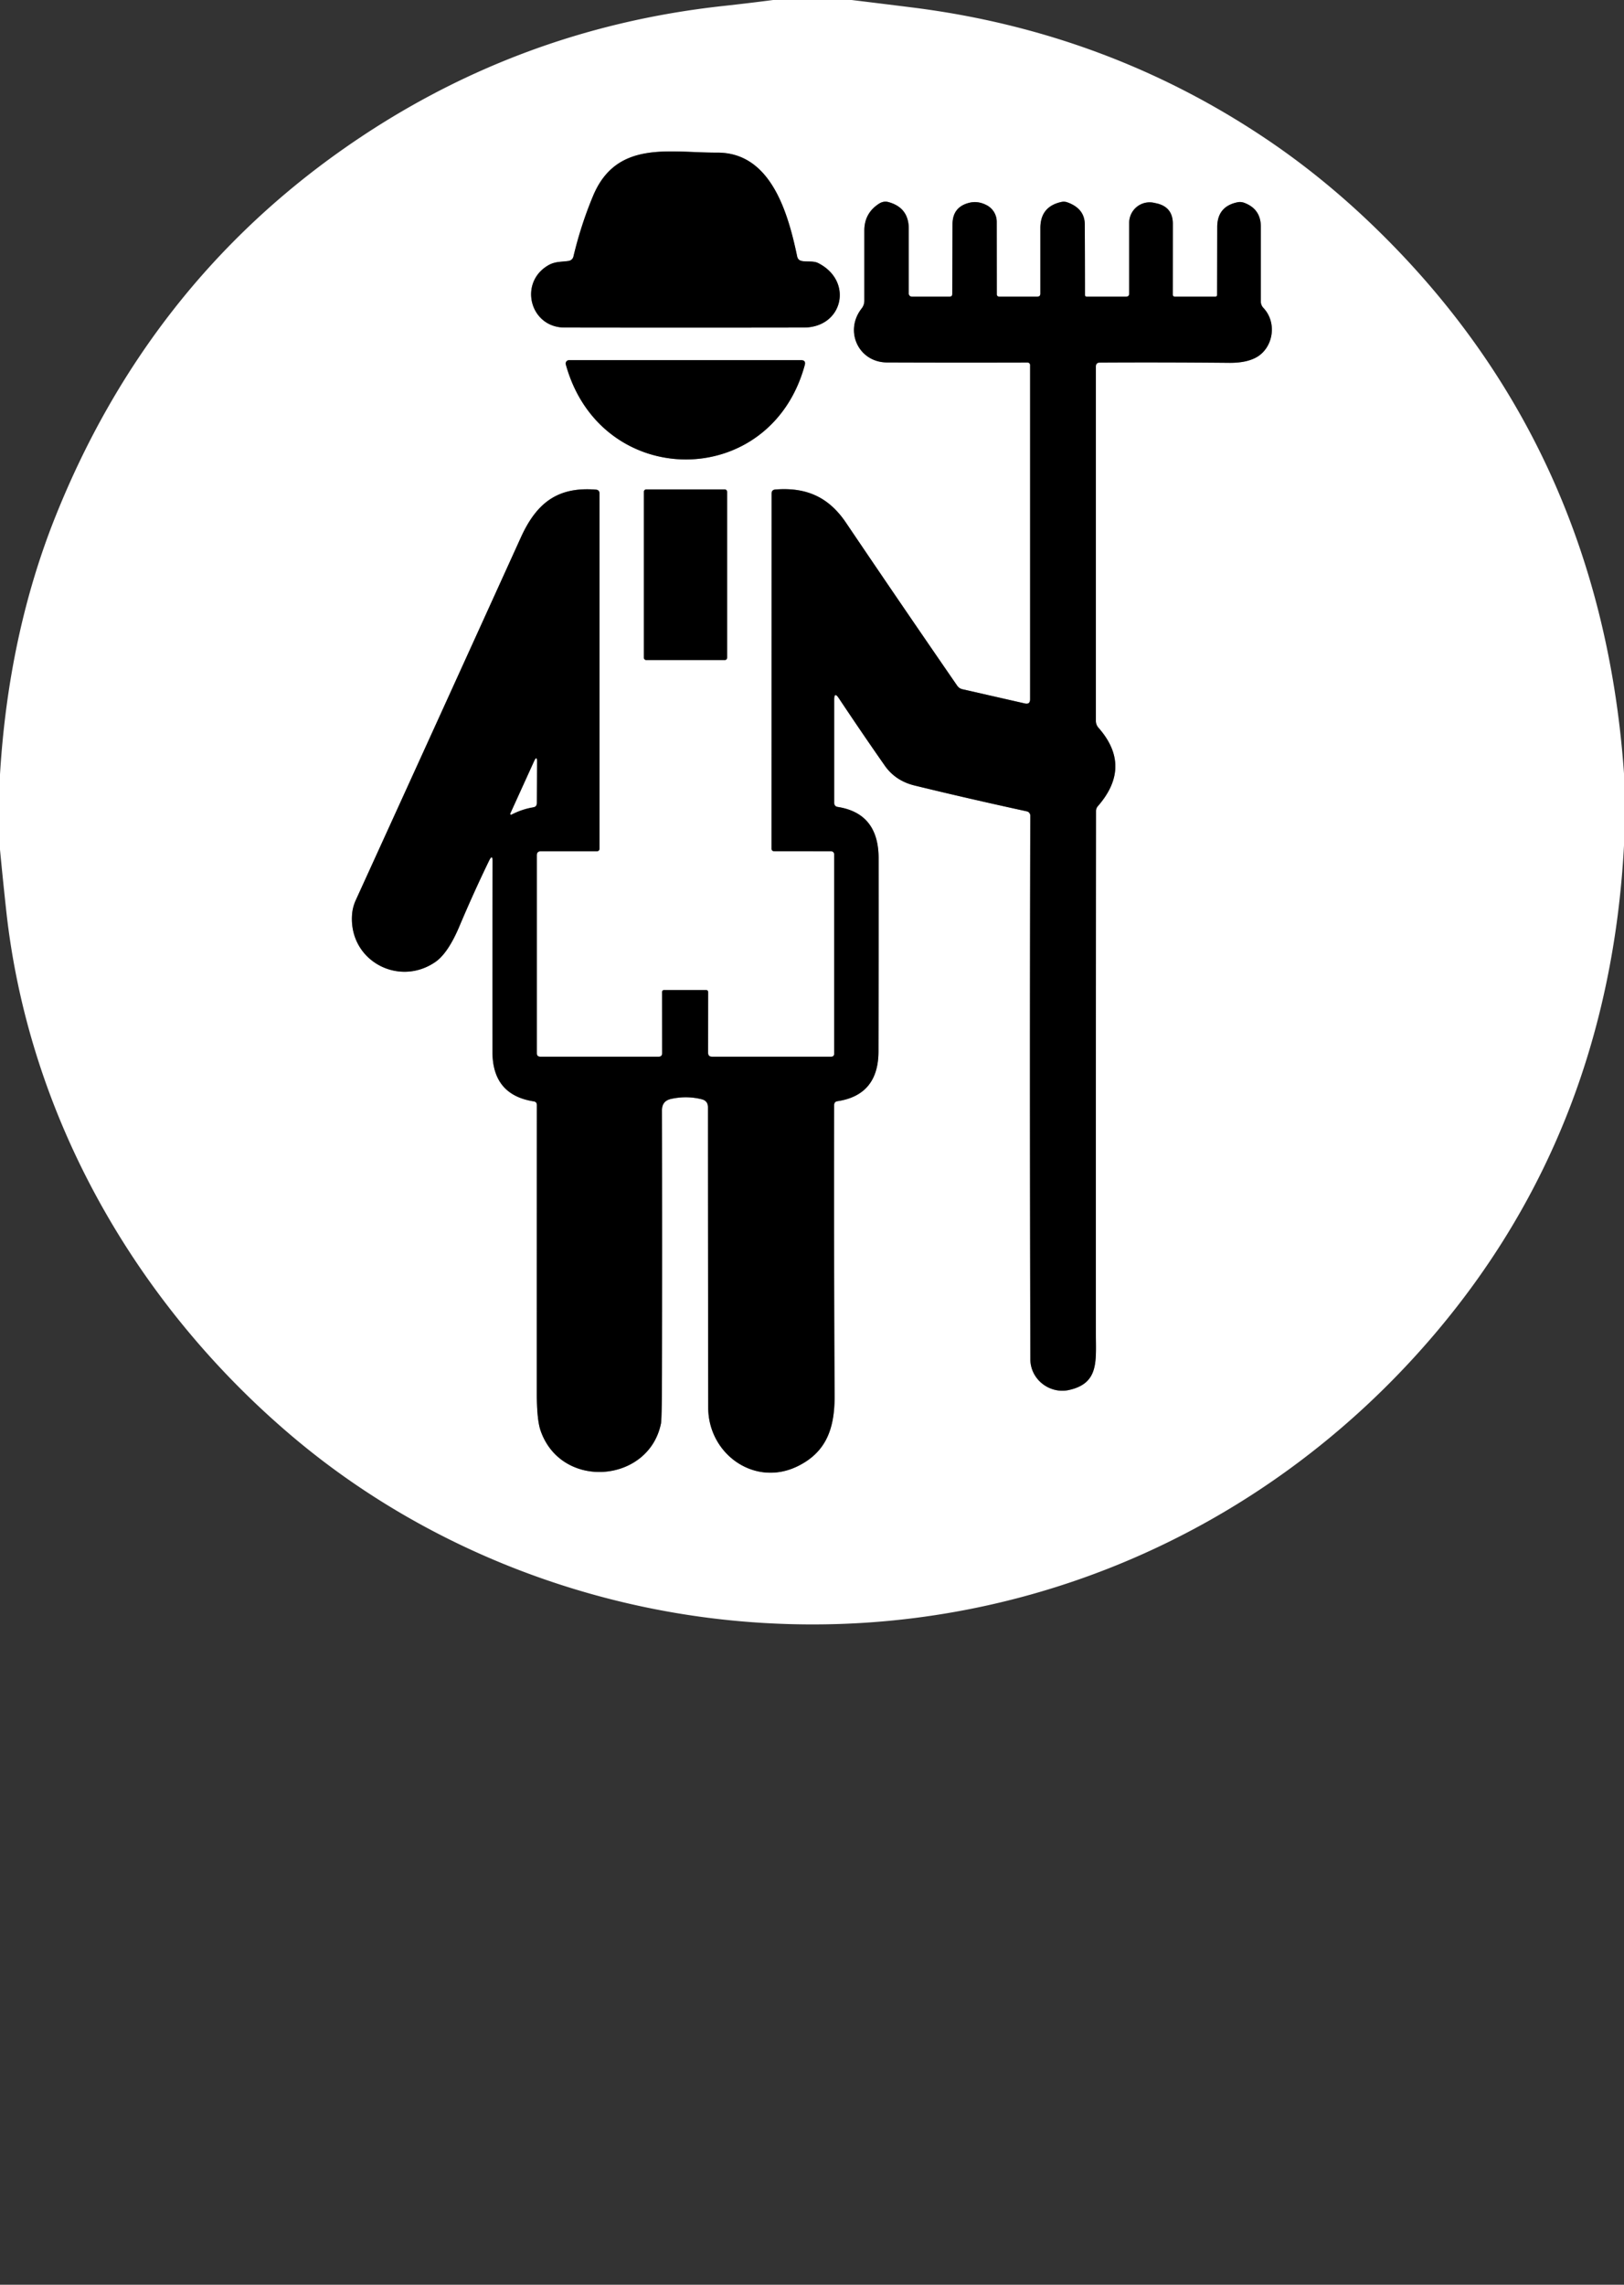 <?xml version="1.0" encoding="UTF-8" standalone="no"?>
<!DOCTYPE svg PUBLIC "-//W3C//DTD SVG 1.1//EN" "http://www.w3.org/Graphics/SVG/1.1/DTD/svg11.dtd">
<svg xmlns="http://www.w3.org/2000/svg" version="1.1" viewBox="0.00 0.00 256.00 360.00">
<rect x="0.00" y="0.00" width="256.00" height="360.00" fill="#333333" stroke="none"/>
<g stroke-width="2.00" fill="none" stroke-linecap="butt">
<path stroke="#808080" vector-effect="non-scaling-stroke" d="
  M 125.66 40.40
  C 124.21 33.46 121.49 24.02 113.07 24.05
  C 105.58 24.08 97.22 22.01 93.51 30.82
  Q 91.59 35.39 90.39 40.43
  A 0.92 0.90 1.8 0 1 89.65 41.11
  C 88.53 41.28 87.54 41.18 86.50 41.76
  C 81.70 44.46 83.50 51.60 89.00 51.61
  Q 108.60 51.64 126.69 51.61
  C 132.92 51.61 134.55 44.26 128.97 41.45
  C 128.23 41.07 127.21 41.29 126.39 41.12
  Q 125.79 41.01 125.66 40.40"
/>
<path stroke="#808080" vector-effect="non-scaling-stroke" d="
  M 77.65 135.78
  Q 77.61 150.44 77.63 165.76
  Q 77.64 172.53 84.14 173.54
  Q 84.63 173.62 84.63 174.12
  Q 84.62 196.85 84.62 219.59
  Q 84.62 223.71 85.22 225.43
  C 88.49 234.82 102.28 233.69 104.19 224.30
  Q 104.33 223.61 104.35 216.68
  Q 104.39 196.70 104.35 174.95
  Q 104.34 173.47 105.79 173.15
  Q 108.25 172.61 110.63 173.21
  Q 111.60 173.46 111.60 174.47
  Q 111.60 196.90 111.64 221.80
  C 111.65 229.07 118.89 234.31 125.65 231.07
  C 130.31 228.83 131.58 224.99 131.56 219.95
  Q 131.45 199.36 131.49 174.13
  Q 131.49 173.59 132.02 173.51
  Q 138.47 172.54 138.48 165.67
  Q 138.51 151.01 138.50 135.21
  Q 138.49 128.16 132.07 127.15
  Q 131.50 127.06 131.50 126.49
  L 131.50 110.24
  Q 131.50 108.92 132.23 110.02
  Q 135.86 115.47 139.46 120.62
  Q 141.14 123.03 144.17 123.77
  Q 152.53 125.81 161.86 127.84
  A 0.70 0.69 6.6 0 1 162.41 128.53
  Q 162.30 168.54 162.42 214.17
  C 162.43 217.39 165.50 219.68 168.50 219.02
  C 173.25 217.97 172.75 214.51 172.75 210.19
  Q 172.74 167.54 172.77 127.80
  Q 172.77 127.37 173.05 127.04
  Q 178.53 120.77 173.16 114.67
  Q 172.75 114.20 172.75 113.58
  L 172.75 57.75
  Q 172.75 57.14 173.36 57.13
  Q 182.81 57.07 193.80 57.17
  Q 196.49 57.19 198.09 56.28
  C 200.69 54.79 201.37 50.88 199.17 48.53
  Q 198.75 48.09 198.75 47.48
  L 198.75 35.71
  Q 198.75 32.97 196.20 31.98
  Q 195.62 31.75 195.03 31.88
  Q 191.89 32.55 191.88 35.76
  L 191.86 46.44
  Q 191.86 46.75 191.56 46.75
  L 185.19 46.75
  A 0.32 0.31 -0.0 0 1 184.87 46.44
  L 184.88 35.26
  Q 184.88 32.59 182.26 32.03
  L 181.89 31.95
  A 3.23 3.22 -84.1 0 0 178.00 35.11
  L 178.00 46.25
  Q 178.00 46.75 177.50 46.75
  L 171.31 46.75
  Q 171.03 46.75 171.03 46.47
  Q 171.03 41.11 171.00 35.35
  Q 170.98 32.86 168.25 31.88
  Q 167.79 31.72 167.32 31.82
  Q 164.00 32.54 164.00 35.93
  L 164.00 46.25
  Q 164.00 46.75 163.50 46.75
  L 157.50 46.75
  A 0.37 0.36 89.2 0 1 157.13 46.38
  L 157.12 34.94
  A 2.94 2.94 0.0 0 0 155.57 32.35
  Q 154.20 31.62 152.84 31.94
  Q 150.15 32.58 150.15 35.34
  L 150.11 46.32
  Q 150.11 46.75 149.68 46.75
  L 143.75 46.75
  A 0.50 0.50 0.0 0 1 143.25 46.25
  L 143.25 36.03
  Q 143.25 32.72 140.05 31.84
  Q 139.27 31.63 138.54 32.11
  Q 136.25 33.60 136.25 36.33
  L 136.25 47.37
  Q 136.25 48.06 135.83 48.60
  C 133.04 52.15 135.33 57.09 139.82 57.11
  Q 150.58 57.15 161.97 57.12
  A 0.41 0.40 -0.0 0 1 162.38 57.52
  L 162.38 110.18
  Q 162.38 111.03 161.55 110.84
  L 151.71 108.60
  Q 151.19 108.48 150.88 108.03
  Q 141.77 94.82 133.37 82.38
  C 130.67 78.37 127.18 76.74 122.22 77.13
  Q 121.63 77.18 121.63 77.77
  L 121.62 133.75
  A 0.38 0.37 -0.0 0 0 122.00 134.12
  L 130.94 134.13
  Q 131.50 134.13 131.50 134.69
  L 131.50 166.00
  Q 131.50 166.50 131.00 166.50
  L 112.25 166.50
  Q 111.62 166.50 111.62 165.88
  L 111.63 156.35
  Q 111.63 156.00 111.29 156.00
  L 104.70 156.00
  Q 104.37 156.00 104.37 156.33
  L 104.38 165.93
  Q 104.38 166.50 103.82 166.50
  L 85.19 166.50
  Q 84.62 166.50 84.62 165.94
  L 84.62 134.77
  Q 84.62 134.13 85.26 134.13
  L 94.06 134.13
  Q 94.50 134.13 94.50 133.69
  L 94.50 77.76
  Q 94.50 77.20 93.94 77.15
  C 87.91 76.66 84.59 79.24 82.13 84.63
  Q 69.20 113.09 56.09 141.82
  Q 55.56 142.97 55.49 144.22
  C 55.05 151.40 62.86 155.54 68.62 151.58
  Q 70.61 150.21 72.39 146.02
  Q 74.63 140.71 77.08 135.65
  Q 77.66 134.46 77.65 135.78"
/>
<path stroke="#808080" vector-effect="non-scaling-stroke" d="
  M 89.19 57.42
  C 94.67 77.29 121.44 77.45 126.86 57.52
  Q 127.07 56.75 126.27 56.75
  L 89.70 56.75
  A 0.53 0.53 0.0 0 0 89.19 57.42"
/>
<path stroke="#808080" vector-effect="non-scaling-stroke" d="
  M 114.62 77.47
  A 0.35 0.35 0.0 0 0 114.27 77.12
  L 101.85 77.12
  A 0.35 0.35 0.0 0 0 101.50 77.47
  L 101.50 103.65
  A 0.35 0.35 0.0 0 0 101.85 104.00
  L 114.27 104.00
  A 0.35 0.35 0.0 0 0 114.62 103.65
  L 114.62 77.47"
/>
<path stroke="#808080" vector-effect="non-scaling-stroke" d="
  M 84.20 119.96
  L 80.46 128.18
  A 0.12 0.12 0.0 0 0 80.63 128.34
  Q 82.30 127.48 84.06 127.19
  Q 84.61 127.10 84.61 126.54
  L 84.64 120.03
  Q 84.65 118.98 84.20 119.96"
/>
</g>
<path fill="#ffffff" d="
  M 121.88 0.00
  L 134.24 0.00
  Q 139.11 0.59 143.98 1.20
  Q 174.37 5.05 199.32 21.71
  Q 207.47 27.15 214.96 34.15
  Q 252.28 69.08 256.00 121.88
  L 256.00 133.23
  Q 253.60 177.88 226.18 210.17
  C 198.90 242.29 158.64 259.19 116.53 255.44
  C 90.96 253.17 66.02 243.13 46.28 226.50
  C 21.45 205.58 4.46 175.91 0.96 143.29
  Q 0.45 138.59 0.00 133.87
  L 0.00 122.03
  Q 1.34 99.82 8.80 81.24
  Q 23.28 45.17 54.03 23.54
  Q 81.06 4.53 114.02 0.94
  Q 117.96 0.51 121.88 0.00
  Z
  M 125.66 40.40
  C 124.21 33.46 121.49 24.02 113.07 24.05
  C 105.58 24.08 97.22 22.01 93.51 30.82
  Q 91.59 35.39 90.39 40.43
  A 0.92 0.90 1.8 0 1 89.65 41.11
  C 88.53 41.28 87.54 41.18 86.50 41.76
  C 81.70 44.46 83.50 51.60 89.00 51.61
  Q 108.60 51.64 126.69 51.61
  C 132.92 51.61 134.55 44.26 128.97 41.45
  C 128.23 41.07 127.21 41.29 126.39 41.12
  Q 125.79 41.01 125.66 40.40
  Z
  M 77.65 135.78
  Q 77.61 150.44 77.63 165.76
  Q 77.64 172.53 84.14 173.54
  Q 84.63 173.62 84.63 174.12
  Q 84.62 196.85 84.62 219.59
  Q 84.62 223.71 85.22 225.43
  C 88.49 234.82 102.28 233.69 104.19 224.30
  Q 104.33 223.61 104.35 216.68
  Q 104.39 196.70 104.35 174.95
  Q 104.34 173.47 105.79 173.15
  Q 108.25 172.61 110.63 173.21
  Q 111.60 173.46 111.60 174.47
  Q 111.60 196.90 111.64 221.80
  C 111.65 229.07 118.89 234.31 125.65 231.07
  C 130.31 228.83 131.58 224.99 131.56 219.95
  Q 131.45 199.36 131.49 174.13
  Q 131.49 173.59 132.02 173.51
  Q 138.47 172.54 138.48 165.67
  Q 138.51 151.01 138.50 135.21
  Q 138.49 128.16 132.07 127.15
  Q 131.50 127.06 131.50 126.49
  L 131.50 110.24
  Q 131.50 108.92 132.23 110.02
  Q 135.86 115.47 139.46 120.62
  Q 141.14 123.03 144.17 123.77
  Q 152.53 125.81 161.86 127.84
  A 0.70 0.69 6.6 0 1 162.41 128.53
  Q 162.30 168.54 162.42 214.17
  C 162.43 217.39 165.50 219.68 168.50 219.02
  C 173.25 217.97 172.75 214.51 172.75 210.19
  Q 172.74 167.54 172.77 127.80
  Q 172.77 127.37 173.05 127.04
  Q 178.53 120.77 173.16 114.67
  Q 172.75 114.20 172.75 113.58
  L 172.75 57.75
  Q 172.75 57.14 173.36 57.13
  Q 182.81 57.07 193.80 57.17
  Q 196.49 57.19 198.09 56.28
  C 200.69 54.79 201.37 50.88 199.17 48.53
  Q 198.75 48.09 198.75 47.48
  L 198.75 35.71
  Q 198.75 32.97 196.20 31.98
  Q 195.62 31.75 195.03 31.88
  Q 191.89 32.55 191.88 35.76
  L 191.86 46.44
  Q 191.86 46.75 191.56 46.75
  L 185.19 46.75
  A 0.32 0.31 -0.0 0 1 184.87 46.44
  L 184.88 35.26
  Q 184.88 32.59 182.26 32.03
  L 181.89 31.95
  A 3.23 3.22 -84.1 0 0 178.00 35.11
  L 178.00 46.25
  Q 178.00 46.75 177.50 46.75
  L 171.31 46.75
  Q 171.03 46.75 171.03 46.47
  Q 171.03 41.11 171.00 35.35
  Q 170.98 32.86 168.25 31.88
  Q 167.79 31.72 167.32 31.82
  Q 164.00 32.54 164.00 35.93
  L 164.00 46.25
  Q 164.00 46.75 163.50 46.75
  L 157.50 46.75
  A 0.37 0.36 89.2 0 1 157.13 46.38
  L 157.12 34.94
  A 2.94 2.94 0.0 0 0 155.57 32.35
  Q 154.20 31.62 152.84 31.94
  Q 150.15 32.58 150.15 35.34
  L 150.11 46.32
  Q 150.11 46.75 149.68 46.75
  L 143.75 46.75
  A 0.50 0.50 0.0 0 1 143.25 46.25
  L 143.25 36.03
  Q 143.25 32.72 140.05 31.84
  Q 139.27 31.63 138.54 32.11
  Q 136.25 33.60 136.25 36.33
  L 136.25 47.37
  Q 136.25 48.06 135.83 48.60
  C 133.04 52.15 135.33 57.09 139.82 57.11
  Q 150.58 57.15 161.97 57.12
  A 0.41 0.40 -0.0 0 1 162.38 57.52
  L 162.38 110.18
  Q 162.38 111.03 161.55 110.84
  L 151.71 108.60
  Q 151.19 108.48 150.88 108.03
  Q 141.77 94.82 133.37 82.38
  C 130.67 78.37 127.18 76.74 122.22 77.13
  Q 121.63 77.18 121.63 77.77
  L 121.62 133.75
  A 0.38 0.37 -0.0 0 0 122.00 134.12
  L 130.94 134.13
  Q 131.50 134.13 131.50 134.69
  L 131.50 166.00
  Q 131.50 166.50 131.00 166.50
  L 112.25 166.50
  Q 111.62 166.50 111.62 165.88
  L 111.63 156.35
  Q 111.63 156.00 111.29 156.00
  L 104.70 156.00
  Q 104.37 156.00 104.37 156.33
  L 104.38 165.93
  Q 104.38 166.50 103.82 166.50
  L 85.19 166.50
  Q 84.62 166.50 84.62 165.94
  L 84.62 134.77
  Q 84.62 134.13 85.26 134.13
  L 94.06 134.13
  Q 94.50 134.13 94.50 133.69
  L 94.50 77.76
  Q 94.50 77.20 93.94 77.15
  C 87.91 76.66 84.59 79.24 82.13 84.63
  Q 69.20 113.09 56.09 141.82
  Q 55.56 142.97 55.49 144.22
  C 55.05 151.40 62.86 155.54 68.62 151.58
  Q 70.61 150.21 72.39 146.02
  Q 74.63 140.71 77.08 135.65
  Q 77.66 134.46 77.65 135.78
  Z
  M 89.19 57.42
  C 94.67 77.29 121.44 77.45 126.86 57.52
  Q 127.07 56.75 126.27 56.75
  L 89.70 56.75
  A 0.53 0.53 0.0 0 0 89.19 57.42
  Z
  M 114.62 77.47
  A 0.35 0.35 0.0 0 0 114.27 77.12
  L 101.85 77.12
  A 0.35 0.35 0.0 0 0 101.50 77.47
  L 101.50 103.65
  A 0.35 0.35 0.0 0 0 101.85 104.00
  L 114.27 104.00
  A 0.35 0.35 0.0 0 0 114.62 103.65
  L 114.62 77.47
  Z"
/>
<path fill="#000000" d="
  M 126.39 41.12
  C 127.21 41.29 128.23 41.07 128.97 41.45
  C 134.55 44.26 132.92 51.61 126.69 51.61
  Q 108.60 51.64 89.00 51.61
  C 83.50 51.60 81.70 44.46 86.50 41.76
  C 87.54 41.18 88.53 41.28 89.65 41.11
  A 0.92 0.90 1.8 0 0 90.39 40.43
  Q 91.59 35.39 93.51 30.82
  C 97.22 22.01 105.58 24.08 113.07 24.05
  C 121.49 24.02 124.21 33.46 125.66 40.40
  Q 125.79 41.01 126.39 41.12
  Z"
/>
<path fill="#000000" d="
  M 77.65 135.78
  Q 77.66 134.46 77.08 135.65
  Q 74.63 140.71 72.39 146.02
  Q 70.61 150.21 68.62 151.58
  C 62.86 155.54 55.05 151.40 55.49 144.22
  Q 55.56 142.97 56.09 141.82
  Q 69.20 113.09 82.13 84.63
  C 84.59 79.24 87.91 76.66 93.94 77.15
  Q 94.50 77.20 94.50 77.76
  L 94.50 133.69
  Q 94.50 134.13 94.06 134.13
  L 85.26 134.13
  Q 84.62 134.13 84.62 134.77
  L 84.62 165.94
  Q 84.62 166.50 85.19 166.50
  L 103.82 166.50
  Q 104.38 166.50 104.38 165.93
  L 104.37 156.33
  Q 104.37 156.00 104.70 156.00
  L 111.29 156.00
  Q 111.63 156.00 111.63 156.35
  L 111.62 165.88
  Q 111.62 166.50 112.25 166.50
  L 131.00 166.50
  Q 131.50 166.50 131.50 166.00
  L 131.50 134.69
  Q 131.50 134.13 130.94 134.13
  L 122.00 134.12
  A 0.38 0.37 0.0 0 1 121.62 133.75
  L 121.63 77.77
  Q 121.63 77.18 122.22 77.13
  C 127.18 76.74 130.67 78.37 133.37 82.38
  Q 141.77 94.82 150.88 108.03
  Q 151.19 108.48 151.71 108.60
  L 161.55 110.84
  Q 162.38 111.03 162.38 110.18
  L 162.38 57.52
  A 0.41 0.40 0.0 0 0 161.97 57.12
  Q 150.58 57.15 139.82 57.11
  C 135.33 57.09 133.04 52.15 135.83 48.60
  Q 136.25 48.06 136.25 47.37
  L 136.25 36.33
  Q 136.25 33.60 138.54 32.11
  Q 139.27 31.63 140.05 31.84
  Q 143.25 32.72 143.25 36.03
  L 143.25 46.25
  A 0.50 0.50 0.0 0 0 143.75 46.75
  L 149.68 46.75
  Q 150.11 46.75 150.11 46.32
  L 150.15 35.34
  Q 150.15 32.58 152.84 31.94
  Q 154.20 31.62 155.57 32.35
  A 2.94 2.94 0.0 0 1 157.12 34.94
  L 157.13 46.38
  A 0.37 0.36 89.2 0 0 157.50 46.75
  L 163.50 46.75
  Q 164.00 46.75 164.00 46.25
  L 164.00 35.93
  Q 164.00 32.54 167.32 31.82
  Q 167.79 31.72 168.25 31.88
  Q 170.98 32.86 171.00 35.35
  Q 171.03 41.11 171.03 46.47
  Q 171.03 46.75 171.31 46.75
  L 177.50 46.75
  Q 178.00 46.75 178.00 46.25
  L 178.00 35.11
  A 3.23 3.22 -84.1 0 1 181.89 31.95
  L 182.26 32.03
  Q 184.88 32.59 184.88 35.26
  L 184.87 46.44
  A 0.32 0.31 0.0 0 0 185.19 46.75
  L 191.56 46.75
  Q 191.86 46.75 191.86 46.44
  L 191.88 35.76
  Q 191.89 32.55 195.03 31.88
  Q 195.62 31.75 196.20 31.98
  Q 198.75 32.97 198.75 35.71
  L 198.75 47.48
  Q 198.75 48.09 199.17 48.53
  C 201.37 50.88 200.69 54.79 198.09 56.28
  Q 196.49 57.19 193.80 57.17
  Q 182.81 57.07 173.36 57.13
  Q 172.75 57.14 172.75 57.75
  L 172.75 113.58
  Q 172.75 114.20 173.16 114.67
  Q 178.53 120.77 173.05 127.04
  Q 172.77 127.37 172.77 127.80
  Q 172.74 167.54 172.75 210.19
  C 172.75 214.51 173.25 217.97 168.50 219.02
  C 165.50 219.68 162.43 217.39 162.42 214.17
  Q 162.30 168.54 162.41 128.53
  A 0.70 0.69 6.6 0 0 161.86 127.84
  Q 152.53 125.81 144.17 123.77
  Q 141.14 123.03 139.46 120.62
  Q 135.86 115.47 132.23 110.02
  Q 131.50 108.92 131.50 110.24
  L 131.50 126.49
  Q 131.50 127.06 132.07 127.15
  Q 138.49 128.16 138.50 135.21
  Q 138.51 151.01 138.48 165.67
  Q 138.47 172.54 132.02 173.51
  Q 131.49 173.59 131.49 174.13
  Q 131.45 199.36 131.56 219.95
  C 131.58 224.99 130.31 228.83 125.65 231.07
  C 118.89 234.31 111.65 229.07 111.64 221.80
  Q 111.60 196.90 111.60 174.47
  Q 111.60 173.46 110.63 173.21
  Q 108.25 172.61 105.79 173.15
  Q 104.34 173.47 104.35 174.95
  Q 104.39 196.70 104.35 216.68
  Q 104.33 223.61 104.19 224.30
  C 102.28 233.69 88.49 234.82 85.22 225.43
  Q 84.62 223.71 84.62 219.59
  Q 84.62 196.85 84.63 174.12
  Q 84.63 173.62 84.14 173.54
  Q 77.64 172.53 77.63 165.76
  Q 77.61 150.44 77.65 135.78
  Z
  M 84.20 119.96
  L 80.46 128.18
  A 0.12 0.12 0.0 0 0 80.63 128.34
  Q 82.30 127.48 84.06 127.19
  Q 84.61 127.10 84.61 126.54
  L 84.64 120.03
  Q 84.65 118.98 84.20 119.96
  Z"
/>
<path fill="#000000" d="
  M 126.86 57.52
  C 121.44 77.45 94.67 77.29 89.19 57.42
  A 0.53 0.53 0.0 0 1 89.70 56.75
  L 126.27 56.75
  Q 127.07 56.75 126.86 57.52
  Z"
/>
<rect fill="#000000" x="101.50" y="77.12" width="13.12" height="26.88" rx="0.35"/>
<path fill="#ffffff" d="
  M 80.46 128.18
  L 84.20 119.96
  Q 84.65 118.98 84.64 120.03
  L 84.61 126.54
  Q 84.61 127.10 84.06 127.19
  Q 82.30 127.48 80.63 128.34
  A 0.12 0.12 0.0 0 1 80.46 128.18
  Z"
/>
</svg>
